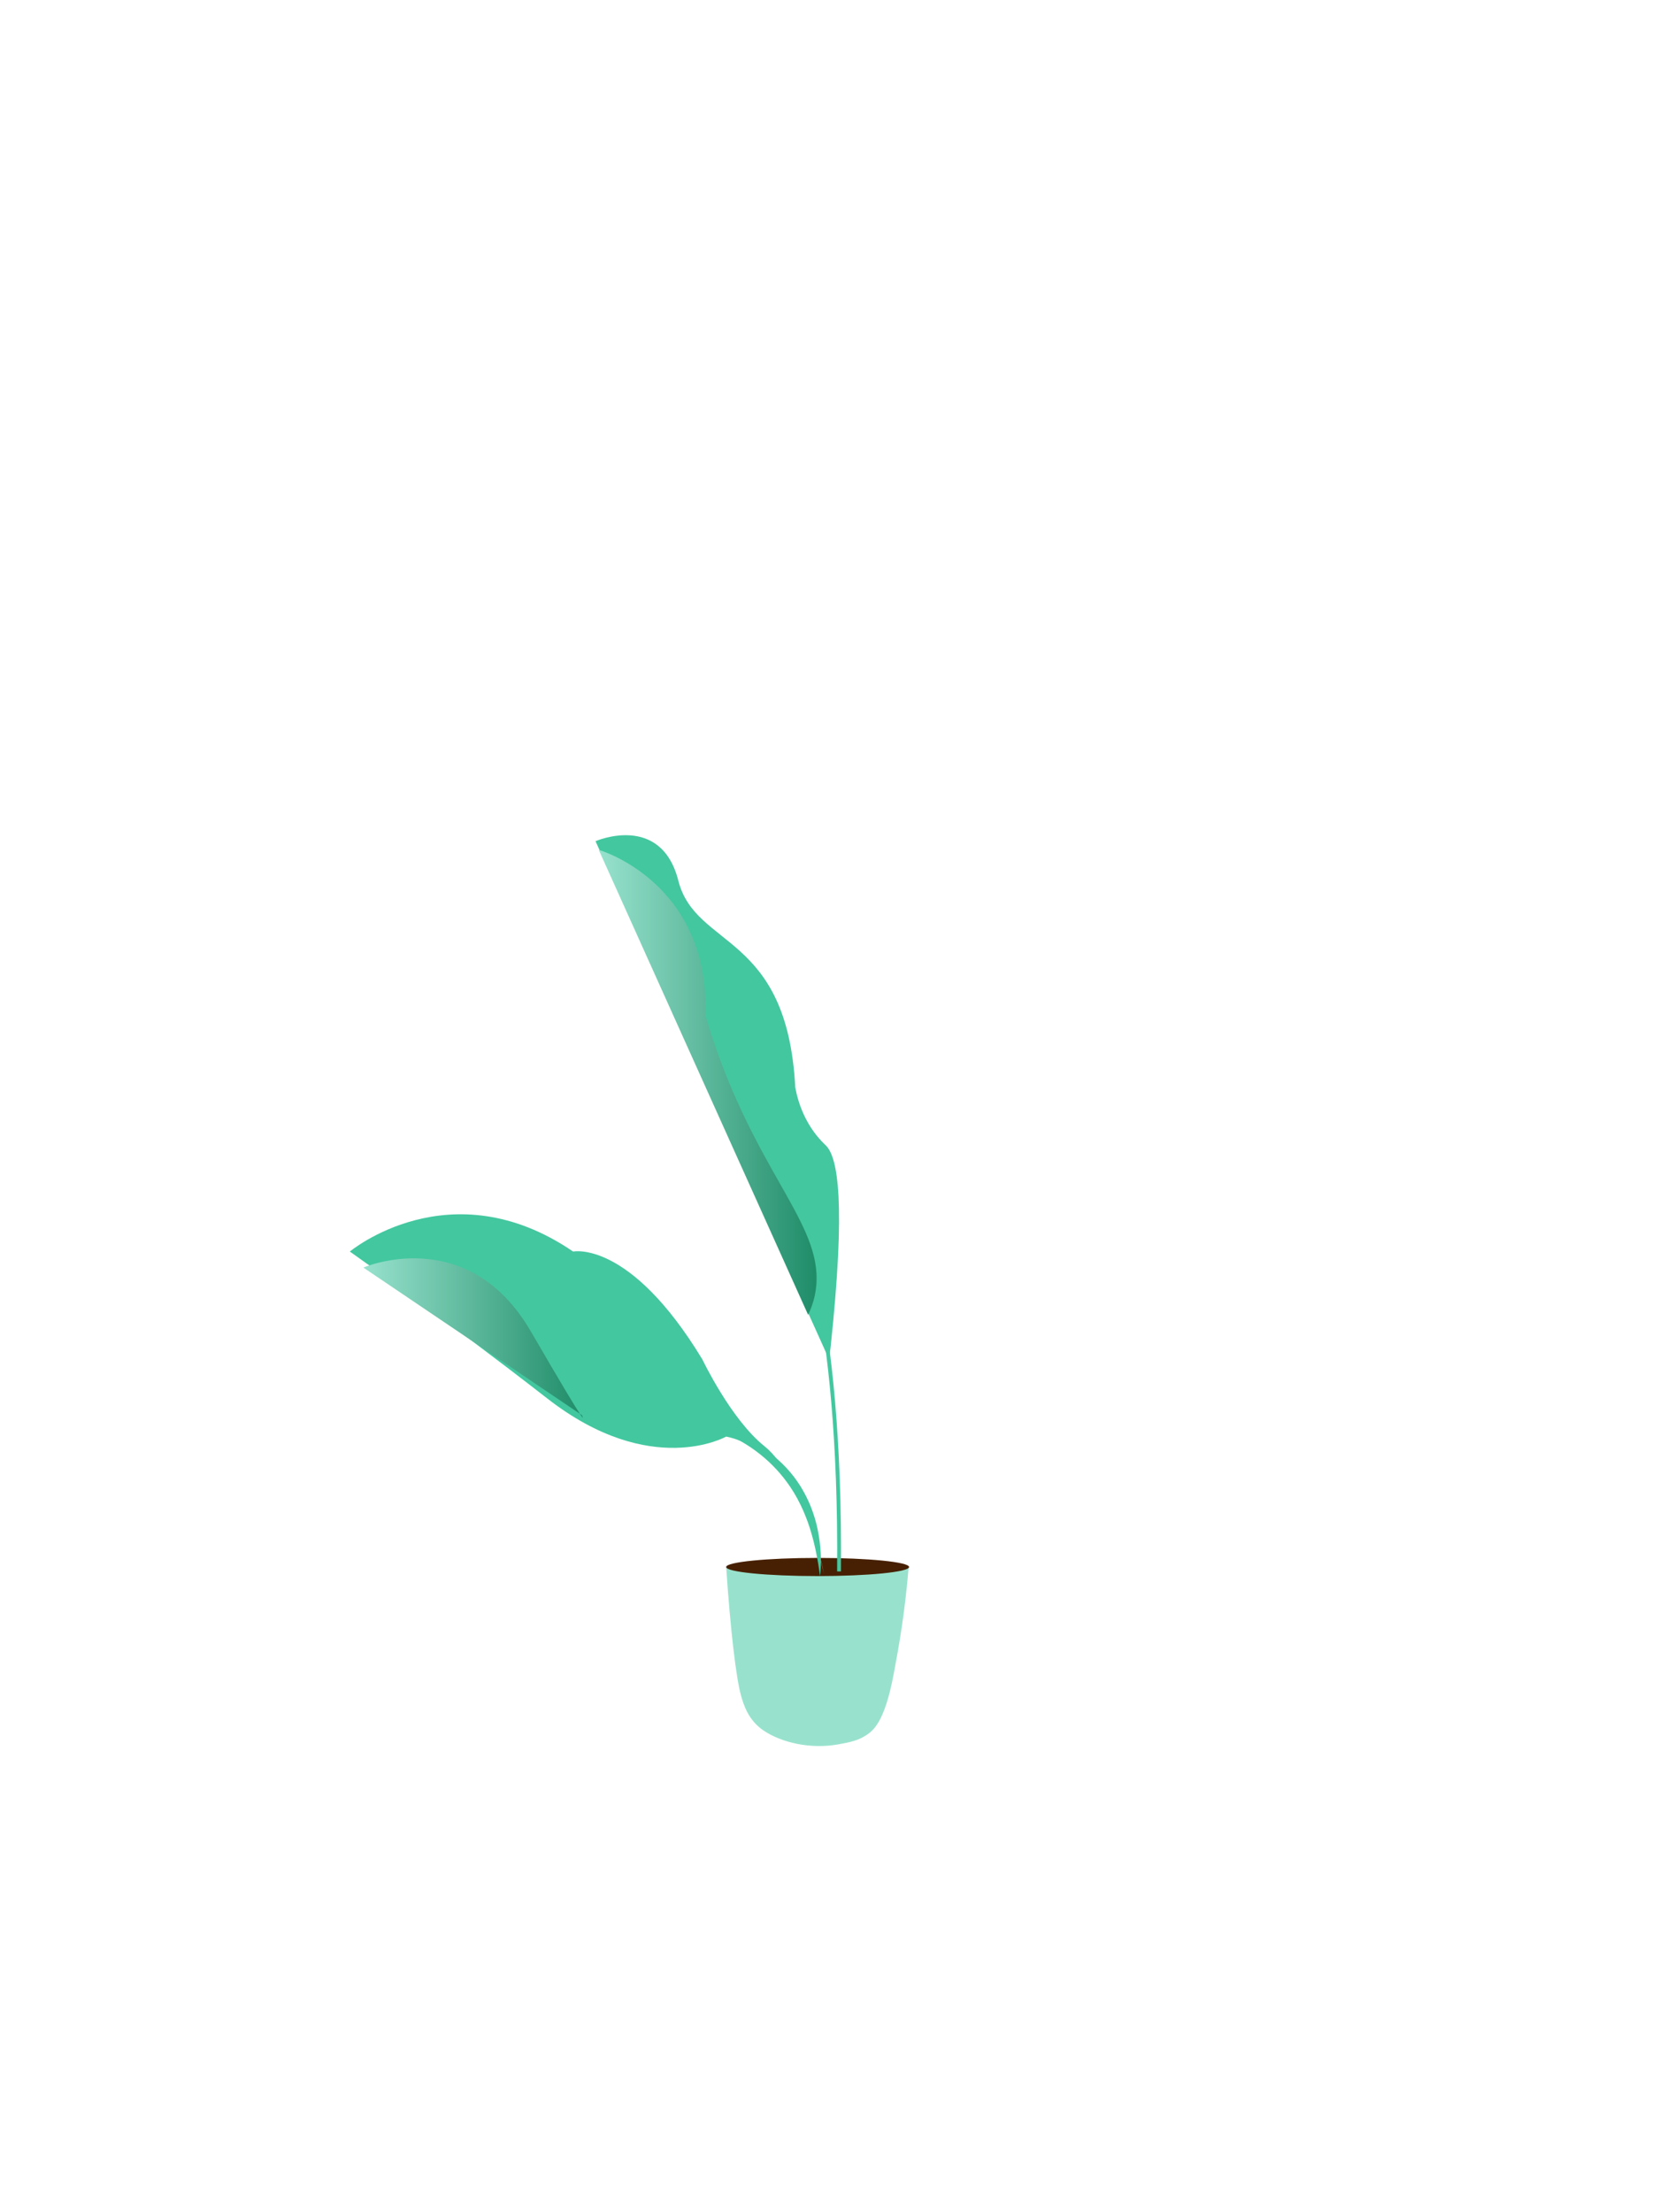 <?xml version="1.0" encoding="utf-8"?>
<!-- Generator: Adobe Illustrator 25.2.1, SVG Export Plug-In . SVG Version: 6.00 Build 0)  -->
<svg version="1.1" xmlns="http://www.w3.org/2000/svg" xmlns:xlink="http://www.w3.org/1999/xlink" x="0px" y="0px"
	 viewBox="0 0 1296 1728" style="enable-background:new 0 0 1296 1728;" xml:space="preserve">
<style type="text/css">
	.st0{fill:#98E2CD;}
	.st1{fill:#472003;}
	.st2{fill:#43C79F;}
	.st3{fill:none;stroke:#43C79F;stroke-width:3;stroke-miterlimit:10;}
	.st4{fill:url(#SVGID_1_);}
	.st5{fill:url(#SVGID_2_);}
</style>
<g id="Layer_1">
</g>
<g id="Layer_2">
	<g>
		<path class="st0" d="M567.29,1224.01c3.28,49.29,7.8,86.9,11.52,100.16c2.05,7.33,5.71,19.67,18.03,27.82l0,0
			c13.68,9.06,36.16,14.65,58.69,10.45c8.24-1.53,14.61-2.72,21.28-7.12c5.63-3.71,14.38-10.57,21.38-47.95
			c3.92-20.93,8.53-45.98,11.67-83.34C662.99,1224.41,614.15,1223.64,567.29,1224.01z"/>
		<ellipse class="st1" cx="638.72" cy="1224.01" rx="71.44" ry="7.09"/>
		<path class="st2" d="M465.22,657.06c0,0,51.14-22.4,64.71,30.9c13.57,53.3,85.06,40.17,91.32,161.45
			c0.48,2.56,1.31,6.42,2.7,10.87c6.75,21.55,19.09,32.31,21.38,34.63c9.21,9.35,15.52,44.61,3.58,156.9l-1.23,10.03L465.22,657.06z
			"/>
		<path class="st3" d="M621.56,945.5c0,0,35.69,73.96,33.89,281.97"/>
		<linearGradient id="SVGID_1_" gradientUnits="userSpaceOnUse" x1="467.729" y1="845.422" x2="637.915" y2="845.422">
			<stop  offset="0" style="stop-color:#98E2CD"/>
			<stop  offset="1" style="stop-color:#1F8C68"/>
		</linearGradient>
		<path class="st4" d="M467.73,663.83c0,0,86.78,24.71,83.45,129.71c1.32,4.46,3.6,11.95,6.68,21
			c36.32,106.73,87.01,144.37,79.27,193.94c-0.64,4.09-2.07,10.81-5.84,18.53L467.73,663.83z"/>
		<path class="st2" d="M273.3,977.6c0,0,78.44-65.47,174.4,0c0,0,44.23-9.4,100.97,84.24c0,0,22.32,46.85,48.4,67.7
			c30.62,24.48,46.66,100.26,46.66,100.26s-16.1-95.32-76.44-107.67c0,0-58.67,33.35-139.61-29.65S273.3,977.6,273.3,977.6z"/>
		<linearGradient id="SVGID_2_" gradientUnits="userSpaceOnUse" x1="283.846" y1="1045.167" x2="455.322" y2="1045.167">
			<stop  offset="0" style="stop-color:#98E2CD"/>
			<stop  offset="1" style="stop-color:#1F8C68"/>
		</linearGradient>
		<path class="st5" d="M283.85,990.12c0,0,81.42-35.24,130.94,50.05s39.76,65.2,39.76,65.2L283.85,990.12z"/>
		<g>
			<path class="st2" d="M567.29,1120.09c2.98,0.38,5.91,1.13,8.8,2.02c2.89,0.88,5.72,1.97,8.51,3.18
				c5.55,2.46,10.86,5.51,15.84,9.06c9.95,7.12,18.5,16.31,25,26.75c3.19,5.25,6.01,10.73,8.22,16.45
				c2.17,5.72,4.01,11.57,5.16,17.54c2.45,11.91,3.09,24.09,1.83,36.01c-1.66-11.87-3.79-23.49-7.16-34.66
				c-1.62-5.6-3.68-11.04-5.96-16.35l-1.8-3.94c-0.6-1.31-1.32-2.57-1.97-3.85l-0.98-1.93l-1.08-1.87c-0.74-1.23-1.41-2.51-2.2-3.71
				c-6.07-9.77-13.63-18.59-22.43-26.12c-4.4-3.77-9.1-7.23-14.06-10.36C578.01,1125.21,572.82,1122.37,567.29,1120.09z"/>
		</g>
	</g>
</g>
</svg>
